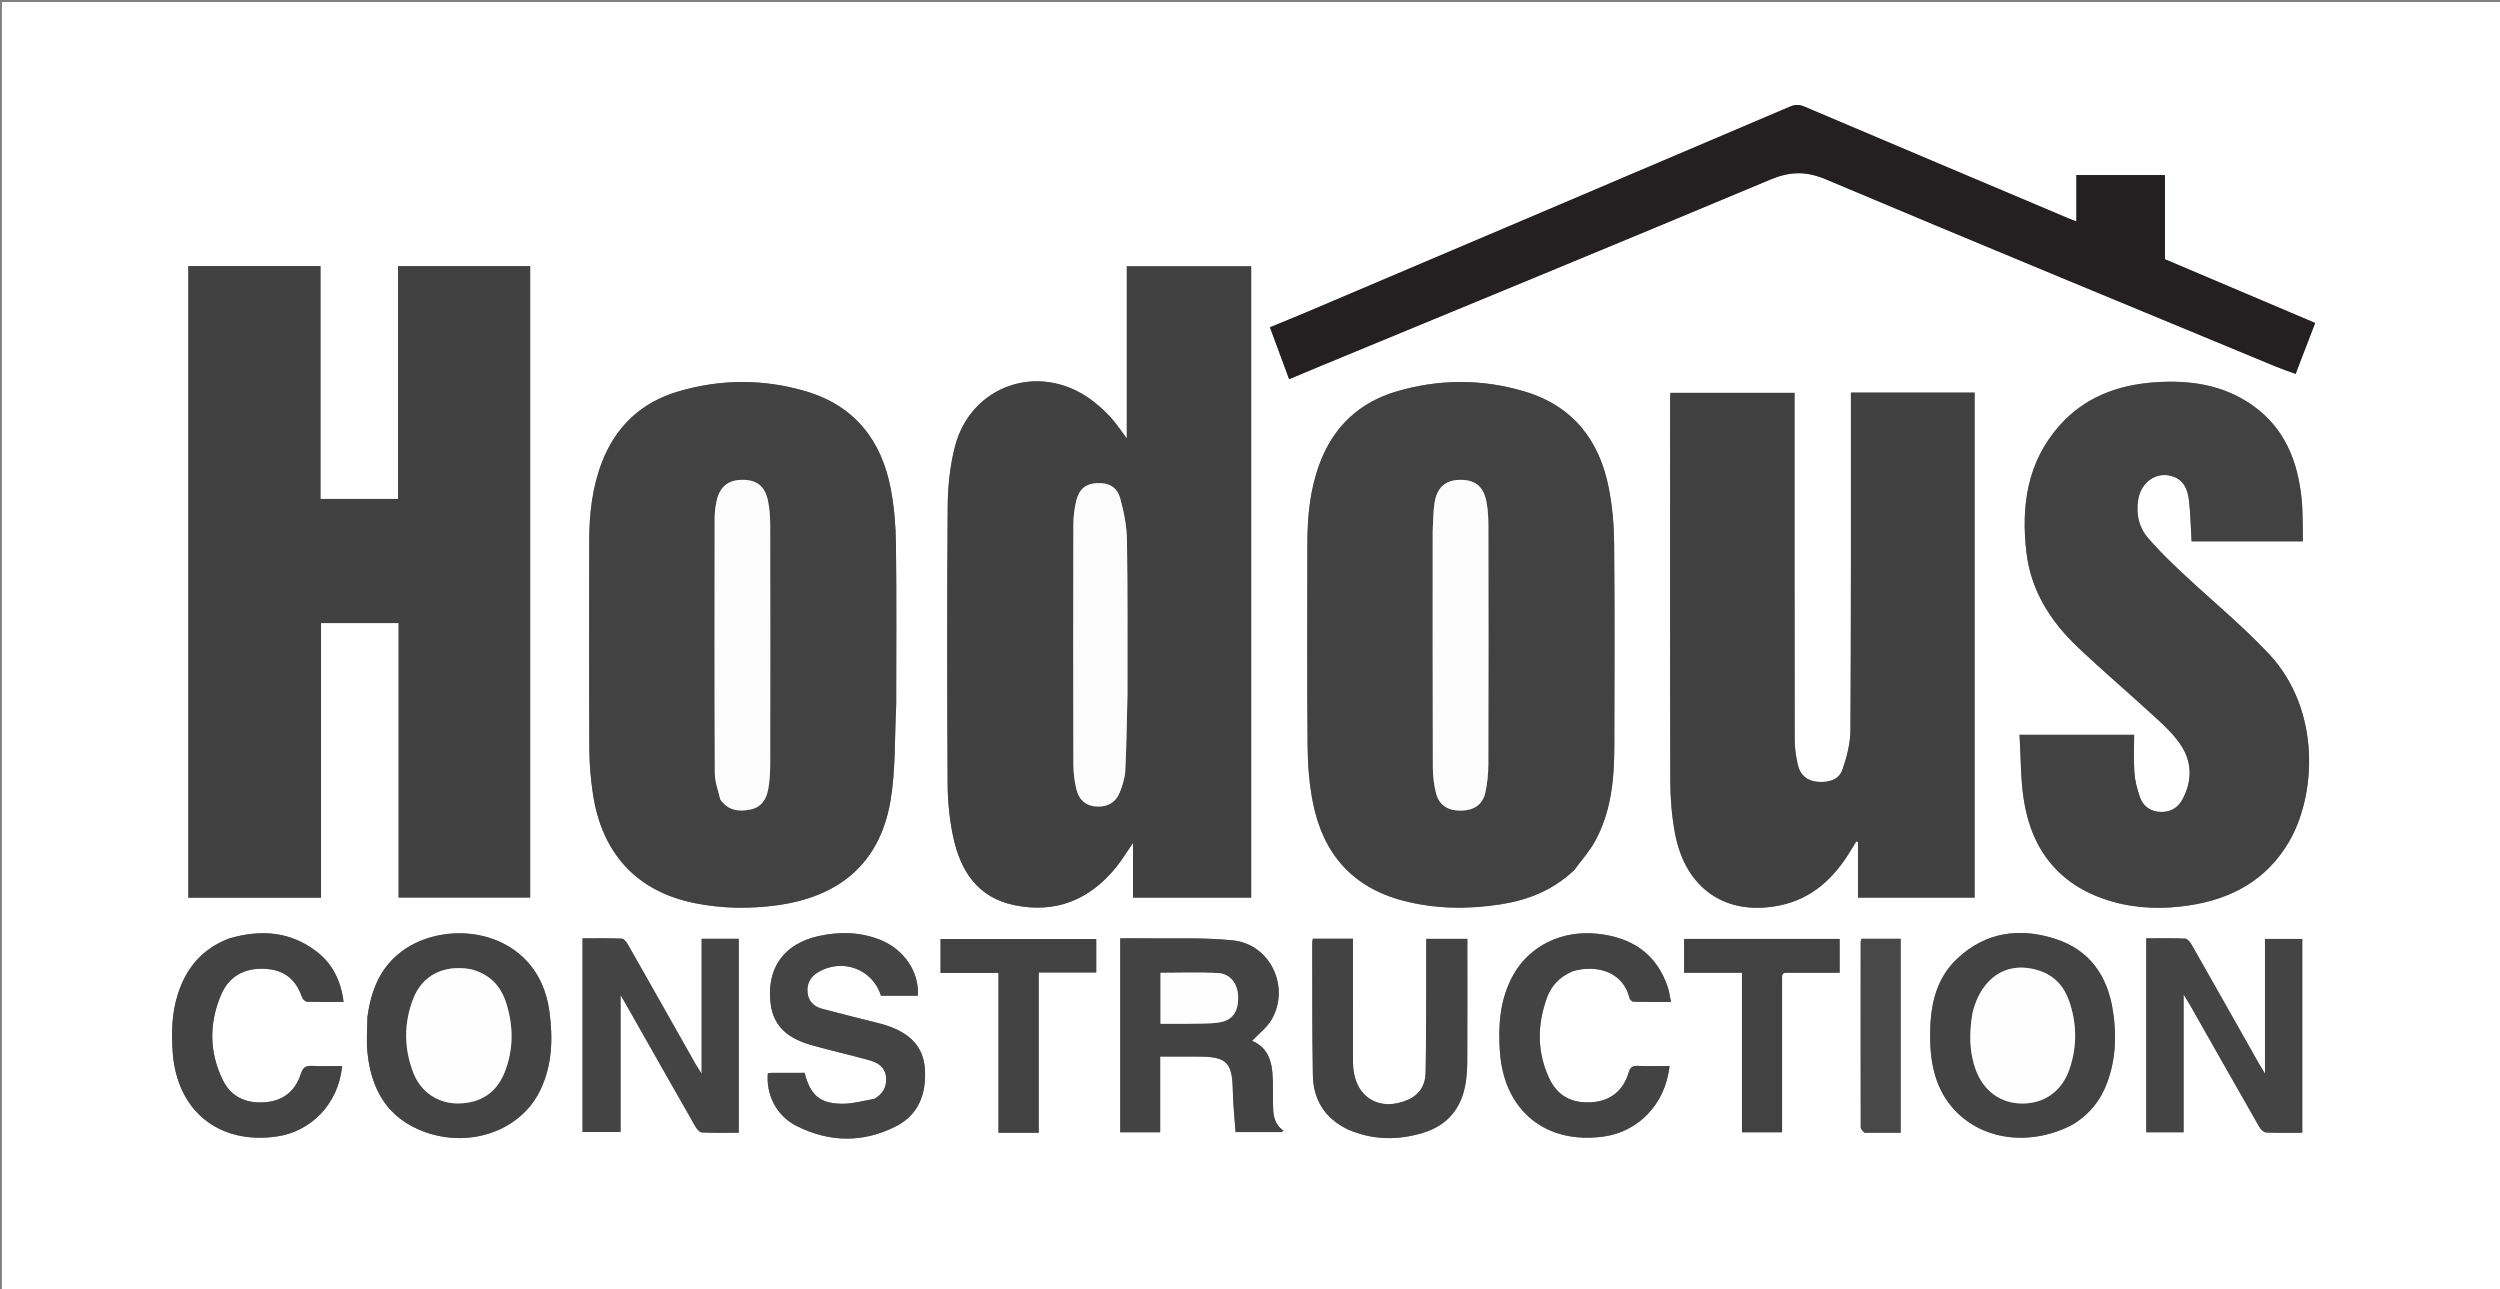 <svg version="1.1" id="Layer_1" xmlns="http://www.w3.org/2000/svg" xmlns:xlink="http://www.w3.org/1999/xlink" x="0px" y="0px"
	 width="100%" viewBox="0 0 1375 709" enable-background="new 0 0 1375 709" xml:space="preserve">
<rect x="0" y="0" width="1375" height="709" fill="#808080" stroke="none"/>
<path fill="#FFFFFF" opacity="1" stroke="none" 
	d="
M995,710 
	C663.373,710 332.246,710 1.059,710 
	C1.059,473.735 1.059,237.469 1.059,1.102 
	C459.21,1.102 917.421,1.102 1375.816,1.102 
	C1375.816,237.333 1375.816,473.667 1375.816,710 
	C1249.136,710 1122.318,710 995,710 
M103.583,412.5 
	C103.583,439.569 103.583,466.639 103.583,493.72 
	C128.203,493.72 152.125,493.72 176.565,493.72 
	C176.565,443.217 176.565,392.991 176.565,342.68 
	C190.989,342.68 204.891,342.68 219.242,342.68 
	C219.242,393.25 219.242,443.491 219.242,493.639 
	C243.75,493.639 267.804,493.639 291.595,493.639 
	C291.595,377.576 291.595,261.874 291.595,146.366 
	C267.26,146.366 243.333,146.366 218.937,146.366 
	C218.937,189.23 218.937,231.794 218.937,274.419 
	C204.577,274.419 190.692,274.419 176.254,274.419 
	C176.254,231.529 176.254,188.979 176.254,146.348 
	C151.783,146.348 127.869,146.348 103.583,146.348 
	C103.583,234.922 103.583,323.211 103.583,412.5 
M688.149,336.5 
	C688.149,273.108 688.149,209.715 688.149,146.46 
	C665.048,146.46 642.668,146.46 619.75,146.46 
	C619.75,178.145 619.75,209.434 619.75,241.174 
	C616.42,236.775 613.785,232.678 610.525,229.16 
	C607.266,225.643 603.619,222.377 599.733,219.566 
	C571.362,199.05 533.88,211.934 525.214,245.649 
	C522.511,256.165 521.323,267.332 521.237,278.215 
	C520.836,329.194 520.911,380.179 521.194,431.159 
	C521.248,440.752 522.217,450.504 524.174,459.889 
	C528.128,478.854 537.622,493.772 558.178,497.907 
	C580.689,502.434 599.149,494.925 613.579,477.342 
	C616.863,473.34 619.533,468.835 623.17,463.572 
	C623.17,474.401 623.17,484.109 623.17,493.693 
	C645.076,493.693 666.488,493.693 688.149,493.693 
	C688.149,441.424 688.149,389.462 688.149,336.5 
M1086.029,345.5 
	C1086.029,302.386 1086.029,259.272 1086.029,215.944 
	C1063.188,215.944 1040.804,215.944 1018,215.944 
	C1018,218.153 1018,220.117 1018,222.081 
	C1017.98,281.899 1018.109,341.717 1017.75,401.532 
	C1017.707,408.81 1015.767,416.325 1013.363,423.264 
	C1011.339,429.103 1005.548,430.488 999.612,430 
	C993.953,429.535 990.215,426.34 988.909,421.048 
	C987.768,416.422 987.084,411.556 987.075,406.795 
	C986.957,345.145 986.997,283.494 986.997,221.844 
	C986.997,219.895 986.997,217.946 986.997,216.09 
	C963.879,216.09 941.325,216.09 918.725,216.09 
	C918.657,217.478 918.566,218.471 918.565,219.465 
	C918.56,289.613 918.468,359.761 918.675,429.909 
	C918.703,439.346 919.507,448.917 921.224,458.19 
	C926.881,488.74 949.174,504.034 978.828,497.986 
	C996.889,494.303 1009.007,482.638 1018.157,467.336 
	C1019.084,465.785 1020.037,464.249 1020.977,462.706 
	C1021.28,462.864 1021.583,463.021 1021.885,463.179 
	C1021.885,473.297 1021.885,483.416 1021.885,493.695 
	C1043.34,493.695 1064.555,493.695 1086.029,493.695 
	C1086.029,444.428 1086.029,395.464 1086.029,345.5 
M492.907,387.5 
	C492.907,358.173 493.148,328.843 492.776,299.521 
	C492.646,289.249 491.828,278.839 489.901,268.764 
	C484.812,242.149 469.999,223.19 443.441,215.286 
	C420.091,208.335 396.359,208.414 372.991,215.314 
	C352.779,221.283 338.684,234.431 331.058,254.256 
	C325.717,268.141 324.108,282.65 324.08,297.373 
	C324.007,335.698 323.943,374.023 324.146,412.347 
	C324.189,420.473 324.916,428.662 326.124,436.703 
	C331.057,469.538 350.379,490.255 381.769,496.656 
	C396.751,499.711 411.886,499.969 427.004,497.953 
	C460.949,493.427 483.863,475.48 489.805,440.229 
	C492.66,423.293 491.984,405.762 492.907,387.5 
M865.938,478.443 
	C869.744,473.222 874.153,468.331 877.243,462.716 
	C886.173,446.487 887.836,428.582 887.879,410.479 
	C887.969,373.33 888.104,336.18 887.776,299.034 
	C887.687,288.933 886.807,278.694 884.909,268.784 
	C879.812,242.178 865.025,223.213 838.48,215.297 
	C815.139,208.337 791.411,208.405 768.049,215.302 
	C747.657,221.322 733.508,234.591 725.923,254.658 
	C720.54,268.901 719.082,283.735 719.066,298.785 
	C719.026,336.101 718.849,373.418 719.186,410.731 
	C719.278,420.994 720.124,431.413 722.116,441.465 
	C727.64,469.341 743.709,488.087 771.794,495.391 
	C789.623,500.028 807.66,500.194 825.776,497.31 
	C840.723,494.931 854.265,489.494 865.938,478.443 
M1266.555,290.56 
	C1266.36,285.233 1266.453,279.877 1265.918,274.584 
	C1263.809,253.739 1256.646,235.414 1238.78,222.856 
	C1222.564,211.457 1204.065,208.918 1184.938,210.289 
	C1164.714,211.738 1146.511,218.472 1132.708,234.089 
	C1114.937,254.194 1111.547,278.289 1114.539,303.822 
	C1117,324.83 1127.756,341.697 1142.716,355.886 
	C1157.095,369.523 1172.217,382.373 1186.801,395.798 
	C1191.428,400.057 1196.049,404.608 1199.489,409.809 
	C1205.768,419.305 1205.725,429.588 1200.392,439.639 
	C1197.939,444.261 1193.732,446.701 1188.497,446.575 
	C1183.017,446.443 1178.802,443.665 1176.982,438.487 
	C1175.458,434.151 1174.25,429.547 1173.917,424.988 
	C1173.411,418.07 1173.785,411.089 1173.785,404.131 
	C1152.537,404.131 1132.149,404.131 1110.754,404.131 
	C1111.53,416.645 1111.265,428.903 1113.233,440.792 
	C1117.886,468.9 1133.849,487.881 1161.674,495.846 
	C1175.644,499.845 1189.972,500.12 1204.266,497.926 
	C1227.436,494.368 1246.491,484.034 1258.755,463.292 
	C1274.069,437.39 1276.647,390.397 1248.003,359.776 
	C1233.036,343.776 1215.893,329.821 1199.89,314.775 
	C1193.475,308.744 1187.138,302.562 1181.403,295.9 
	C1176.299,289.972 1174.69,282.632 1175.997,274.799 
	C1177.632,265.012 1186.082,259.196 1194.761,261.937 
	C1201.129,263.948 1203.241,269.275 1203.914,275.034 
	C1204.793,282.567 1204.925,290.187 1205.377,297.74 
	C1225.75,297.74 1245.972,297.74 1266.555,297.74 
	C1266.555,295.44 1266.555,293.465 1266.555,290.56 
M1268.585,190.103 
	C1270.155,185.989 1271.725,181.875 1273.344,177.634 
	C1245.48,165.815 1218.105,154.203 1190.73,142.591 
	C1190.73,126.803 1190.73,111.54 1190.73,96.28 
	C1174.391,96.28 1158.325,96.28 1142.002,96.28 
	C1142.002,104.837 1142.002,113.117 1142.002,121.803 
	C1140.444,121.199 1139.233,120.766 1138.051,120.266 
	C1089.508,99.751 1040.958,79.253 992.452,58.654 
	C989.679,57.476 987.469,57.377 984.617,58.592 
	C896.028,96.341 807.395,133.988 718.761,171.632 
	C712.124,174.451 705.429,177.133 698.462,180.002 
	C702.053,189.705 705.467,198.931 709.022,208.538 
	C715.265,205.926 720.885,203.55 726.523,201.219 
	C808.914,167.151 891.389,133.281 973.605,98.795 
	C984.448,94.246 993.279,94.017 1004.283,98.661 
	C1086.604,133.397 1169.228,167.417 1251.767,201.635 
	C1255.228,203.069 1258.796,204.245 1262.603,205.647 
	C1264.594,200.37 1266.402,195.578 1268.585,190.103 
M1204.589,552.881 
	C1217.221,575.156 1229.828,597.445 1242.547,619.67 
	C1243.332,621.04 1244.956,622.791 1246.263,622.855 
	C1252.865,623.18 1259.492,623.005 1266.244,623.005 
	C1266.244,587.141 1266.244,551.749 1266.244,516.4 
	C1259.333,516.4 1252.752,516.4 1245.739,516.4 
	C1245.739,540.895 1245.739,565.067 1245.739,590.492 
	C1244.143,587.856 1243.18,586.354 1242.303,584.802 
	C1230.029,563.089 1217.791,541.355 1205.451,519.68 
	C1204.644,518.262 1203.128,516.304 1201.864,516.245 
	C1194.771,515.912 1187.654,516.084 1180.43,516.084 
	C1180.43,551.992 1180.43,587.36 1180.43,622.742 
	C1187.344,622.742 1193.931,622.742 1200.972,622.742 
	C1200.972,597.797 1200.972,573.113 1200.972,546.907 
	C1202.567,549.567 1203.372,550.91 1204.589,552.881 
M385.912,579.437 
	C385.912,582.69 385.912,585.942 385.912,590.616 
	C384.237,587.933 383.256,586.488 382.399,584.972 
	C370.12,563.25 357.878,541.506 345.542,519.815 
	C344.723,518.376 343.265,516.319 342.025,516.261 
	C334.79,515.922 327.532,516.095 320.394,516.095 
	C320.394,552.133 320.394,587.392 320.394,622.595 
	C327.394,622.595 334.101,622.595 341.31,622.595 
	C341.31,597.574 341.31,572.962 341.31,547.224 
	C342.761,549.743 343.598,551.178 344.417,552.622 
	C357.056,574.906 369.67,597.205 382.383,619.446 
	C383.189,620.855 384.716,622.775 385.989,622.839 
	C392.725,623.178 399.486,622.998 406.305,622.998 
	C406.305,587.071 406.305,551.805 406.305,516.33 
	C399.473,516.33 392.906,516.33 385.912,516.33 
	C385.912,537.207 385.912,557.832 385.912,579.437 
M616.134,543.5 
	C616.134,569.91 616.134,596.321 616.134,622.752 
	C623.712,622.752 630.634,622.752 638.094,622.752 
	C638.094,608.797 638.094,595.085 638.094,581.109 
	C645.439,581.109 652.244,581.094 659.049,581.112 
	C674.861,581.153 677.771,584.239 678.063,600.148 
	C678.201,607.694 679.048,615.228 679.564,622.637 
	C688.756,622.637 696.779,622.637 704.802,622.637 
	C705.19,622.403 705.578,622.169 705.966,621.935 
	C699.982,617.715 700.205,611.731 700.132,605.836 
	C700.099,603.172 700.099,600.507 700.095,597.843 
	C700.078,587.227 699.409,576.915 688.628,572.479 
	C692.38,568.457 696.952,565.069 699.515,560.544 
	C709.622,542.699 698.585,519.377 678.263,517.234 
	C661.948,515.513 645.361,516.352 628.894,516.086 
	C624.783,516.02 620.67,516.076 616.134,516.076 
	C616.134,525.257 616.134,533.879 616.134,543.5 
M1139.93,618.523 
	C1149.142,613.006 1155.461,605.111 1159.088,595.052 
	C1163.716,582.221 1164.181,569.05 1162.072,555.707 
	C1159.047,536.574 1149.274,522.481 1130.461,516.398 
	C1110.745,510.023 1092.098,512.619 1076.56,527.171 
	C1064.109,538.832 1061.434,554.476 1061.576,570.67 
	C1061.705,585.457 1064.657,599.522 1075.247,610.752 
	C1090.827,627.274 1116.858,630.5 1139.93,618.523 
M202.033,559.682 
	C202.013,566.004 201.457,572.379 202.071,578.64 
	C204.089,599.233 213.104,615.135 233.553,622.552 
	C258.733,631.685 286.438,621.78 297.088,599.721 
	C303.761,585.899 304.179,571.225 302.173,556.256 
	C296.129,511.152 246.168,504.005 220.59,523.525 
	C208.949,532.409 204.079,544.838 202.033,559.682 
M480.726,604.483 
	C475.038,605.394 469.353,607.037 463.66,607.065 
	C451.075,607.126 445.675,602.469 442.536,590.057 
	C436.633,590.057 430.652,590.049 424.67,590.067 
	C423.871,590.069 423.072,590.202 422.317,590.27 
	C421.235,602.073 427.065,613.736 438.118,619.294 
	C456.14,628.356 474.74,628.661 492.794,619.464 
	C505.357,613.064 509.53,601.466 508.698,588.021 
	C507.904,575.201 499.838,568.173 488.377,564.267 
	C486.963,563.785 485.529,563.345 484.082,562.976 
	C473.457,560.268 462.801,557.676 452.209,554.849 
	C447.69,553.642 444.577,550.754 444.133,545.809 
	C443.686,540.831 445.842,537.109 450.117,534.613 
	C463.47,526.813 480.018,533.069 484.54,547.654 
	C491.302,547.654 498.076,547.654 504.831,547.654 
	C505.666,534.675 497.316,522.176 484.187,516.935 
	C473.181,512.541 461.79,512.296 450.339,514.806 
	C430.897,519.066 421.309,532.84 423.883,552.353 
	C425.631,565.61 434.786,571.524 446.298,574.811 
	C456.994,577.865 467.891,580.217 478.587,583.269 
	C482.982,584.523 486.844,587.02 487.331,592.388 
	C487.798,597.539 485.876,601.459 480.726,604.483 
M741.396,621.217 
	C754.808,627.094 768.546,627.264 782.375,623.15 
	C796.001,619.096 803.819,609.697 806.086,595.765 
	C806.75,591.682 806.976,587.489 806.995,583.344 
	C807.085,563.521 807.036,543.697 807.036,523.873 
	C807.036,521.422 807.036,518.97 807.036,516.361 
	C799.331,516.361 792.112,516.361 784.437,516.361 
	C784.437,524.771 784.466,532.902 784.431,541.034 
	C784.36,557.356 784.391,573.681 784.096,590 
	C783.973,596.834 780.758,602.099 774.245,604.924 
	C758.894,611.583 745.665,603.761 744.27,587.194 
	C744.117,585.372 744.137,583.533 744.136,581.702 
	C744.127,561.711 744.13,541.721 744.13,521.731 
	C744.13,519.963 744.13,518.196 744.13,516.304 
	C736.428,516.304 729.339,516.304 722.079,516.304 
	C721.937,517.118 721.732,517.741 721.734,518.363 
	C721.805,542.682 721.648,567.005 722.082,591.318 
	C722.32,604.643 728.409,614.885 741.396,621.217 
M125.875,516.189 
	C111.267,521.727 102.315,532.377 97.717,547.08 
	C94.475,557.445 94.219,568.021 94.979,578.716 
	C97.278,611.06 120.422,629.727 152.454,625.031 
	C170.672,622.361 186.143,607.553 188.156,586.306 
	C182.648,586.306 177.153,586.495 171.68,586.238 
	C168.177,586.073 166.612,587.023 165.438,590.683 
	C162.423,600.088 155.781,605.506 145.624,606.244 
	C135.29,606.995 127.102,603.329 122.516,593.95 
	C115.005,578.589 114.959,562.67 121.623,547.082 
	C125.893,537.094 134.165,532.438 145.2,532.82 
	C155.794,533.187 162.637,538.308 166.047,548.316 
	C166.423,549.418 167.854,550.902 168.841,550.937 
	C175.465,551.169 182.102,551.058 188.973,551.058 
	C187.536,539.466 182.892,530.041 174.021,523.269 
	C159.664,512.311 143.568,511.057 125.875,516.189 
M865.058,534.155 
	C876.977,530.456 892.54,533.67 896.218,548.994 
	C896.415,549.817 897.719,550.941 898.531,550.96 
	C905.275,551.119 912.024,551.05 919.067,551.05 
	C918.68,549.049 918.452,547.747 918.171,546.457 
	C917.925,545.324 917.693,544.179 917.327,543.081 
	C911.045,524.228 897.205,515.437 878.112,513.526 
	C858.772,511.59 841.032,520.355 832.185,536.44 
	C824.918,549.653 823.914,563.943 824.962,578.615 
	C827.276,611.01 850.297,629.686 882.352,625.038 
	C900.698,622.377 915.883,607.755 918.26,586.306 
	C912.413,586.306 906.59,586.47 900.782,586.24 
	C897.722,586.118 896.595,587.134 895.684,590.132 
	C892.677,600.032 885.588,605.484 875.725,606.215 
	C864.701,607.032 856.646,602.869 852.098,593.157 
	C845.335,578.713 845.419,563.84 850.731,548.978 
	C853.127,542.274 857.679,537.319 865.058,534.155 
M559.511,623.002 
	C563.288,623.002 567.065,623.002 571.288,623.002 
	C571.288,593.409 571.288,564.371 571.288,534.855 
	C582.15,534.855 592.55,534.855 602.932,534.855 
	C602.932,528.437 602.932,522.505 602.932,516.465 
	C574.203,516.465 545.709,516.465 517.303,516.465 
	C517.303,522.783 517.303,528.713 517.303,535.103 
	C527.952,535.103 538.348,535.103 549.179,535.103 
	C549.179,564.607 549.179,593.645 549.179,623.002 
	C552.589,623.002 555.559,623.002 559.511,623.002 
M980.141,537.779 
	C979.742,534.469 982.104,535.018 984.034,535.016 
	C993.303,535.006 1002.572,535.012 1011.793,535.012 
	C1011.793,528.413 1011.793,522.372 1011.793,516.419 
	C983.049,516.419 954.678,516.419 926.258,516.419 
	C926.258,522.688 926.258,528.617 926.258,535.013 
	C936.858,535.013 947.254,535.013 958.09,535.013 
	C958.09,564.519 958.09,593.557 958.09,622.756 
	C965.611,622.756 972.677,622.756 980.139,622.756 
	C980.139,594.586 980.139,566.66 980.141,537.779 
M1025.841,623.015 
	C1032.291,623.015 1038.74,623.015 1045.367,623.015 
	C1045.367,587.175 1045.367,551.808 1045.367,516.335 
	C1037.979,516.335 1030.906,516.335 1023.818,516.335 
	C1023.621,517.053 1023.381,517.521 1023.381,517.988 
	C1023.356,551.956 1023.337,585.923 1023.409,619.89 
	C1023.411,620.925 1024.389,621.957 1025.841,623.015 
z"/>
<path fill="#414142" opacity="1" stroke="none" 
	d="
M103.583,412 
	C103.583,323.211 103.583,234.922 103.583,146.348 
	C127.869,146.348 151.783,146.348 176.254,146.348 
	C176.254,188.979 176.254,231.529 176.254,274.419 
	C190.692,274.419 204.577,274.419 218.937,274.419 
	C218.937,231.794 218.937,189.23 218.937,146.366 
	C243.333,146.366 267.26,146.366 291.595,146.366 
	C291.595,261.874 291.595,377.576 291.595,493.639 
	C267.804,493.639 243.75,493.639 219.242,493.639 
	C219.242,443.491 219.242,393.25 219.242,342.68 
	C204.891,342.68 190.989,342.68 176.565,342.68 
	C176.565,392.991 176.565,443.217 176.565,493.72 
	C152.125,493.72 128.203,493.72 103.583,493.72 
	C103.583,466.639 103.583,439.569 103.583,412 
z"/>
<path fill="#414142" opacity="1" stroke="none" 
	d="
M688.149,337 
	C688.149,389.462 688.149,441.424 688.149,493.693 
	C666.488,493.693 645.076,493.693 623.17,493.693 
	C623.17,484.109 623.17,474.401 623.17,463.572 
	C619.533,468.835 616.863,473.34 613.579,477.342 
	C599.149,494.925 580.689,502.434 558.178,497.907 
	C537.622,493.772 528.128,478.854 524.174,459.889 
	C522.217,450.504 521.248,440.752 521.194,431.159 
	C520.911,380.179 520.836,329.194 521.237,278.215 
	C521.323,267.332 522.511,256.165 525.214,245.649 
	C533.88,211.934 571.362,199.05 599.733,219.566 
	C603.619,222.377 607.266,225.643 610.525,229.16 
	C613.785,232.678 616.42,236.775 619.75,241.174 
	C619.75,209.434 619.75,178.145 619.75,146.46 
	C642.668,146.46 665.048,146.46 688.149,146.46 
	C688.149,209.715 688.149,273.108 688.149,337 
M620.111,381.5 
	C620.072,353.363 620.287,325.222 619.825,297.091 
	C619.699,289.397 618.185,281.558 616.121,274.114 
	C614.337,267.681 609.481,265.312 603.024,265.735 
	C597.205,266.116 593.515,268.983 591.948,275.412 
	C590.896,279.725 590.362,284.272 590.351,288.716 
	C590.237,332.67 590.231,376.625 590.356,420.579 
	C590.369,425.184 590.966,429.902 592.097,434.363 
	C593.632,440.416 597.759,443.446 603.618,443.61 
	C609.352,443.77 613.742,441.23 615.839,435.885 
	C617.338,432.062 618.702,427.946 618.906,423.899 
	C619.599,410.114 619.752,396.302 620.111,381.5 
z"/>
<path fill="#414142" opacity="1" stroke="none" 
	d="
M1086.029,346 
	C1086.029,395.464 1086.029,444.428 1086.029,493.695 
	C1064.555,493.695 1043.34,493.695 1021.885,493.695 
	C1021.885,483.416 1021.885,473.297 1021.885,463.179 
	C1021.583,463.021 1021.28,462.864 1020.977,462.706 
	C1020.037,464.249 1019.084,465.785 1018.157,467.336 
	C1009.007,482.638 996.889,494.303 978.828,497.986 
	C949.174,504.034 926.881,488.74 921.224,458.19 
	C919.507,448.917 918.703,439.346 918.675,429.909 
	C918.468,359.761 918.56,289.613 918.565,219.465 
	C918.566,218.471 918.657,217.478 918.725,216.09 
	C941.325,216.09 963.879,216.09 986.997,216.09 
	C986.997,217.946 986.997,219.895 986.997,221.844 
	C986.997,283.494 986.957,345.145 987.075,406.795 
	C987.084,411.556 987.768,416.422 988.909,421.048 
	C990.215,426.34 993.953,429.535 999.612,430 
	C1005.548,430.488 1011.339,429.103 1013.363,423.264 
	C1015.767,416.325 1017.707,408.81 1017.75,401.532 
	C1018.109,341.717 1017.98,281.899 1018,222.081 
	C1018,220.117 1018,218.153 1018,215.944 
	C1040.804,215.944 1063.188,215.944 1086.029,215.944 
	C1086.029,259.272 1086.029,302.386 1086.029,346 
z"/>
<path fill="#424243" opacity="1" stroke="none" 
	d="
M492.907,388 
	C491.984,405.762 492.66,423.293 489.805,440.229 
	C483.863,475.48 460.949,493.427 427.004,497.953 
	C411.886,499.969 396.751,499.711 381.769,496.656 
	C350.379,490.255 331.057,469.538 326.124,436.703 
	C324.916,428.662 324.189,420.473 324.146,412.347 
	C323.943,374.023 324.007,335.698 324.08,297.373 
	C324.108,282.65 325.717,268.141 331.058,254.256 
	C338.684,234.431 352.779,221.283 372.991,215.314 
	C396.359,208.414 420.091,208.335 443.441,215.286 
	C469.999,223.19 484.812,242.149 489.901,268.764 
	C491.828,278.839 492.646,289.249 492.776,299.521 
	C493.148,328.843 492.907,358.173 492.907,388 
M396.314,440.02 
	C400.512,445.872 406.349,446.554 412.802,445.212 
	C418.93,443.937 421.578,439.406 422.554,433.886 
	C423.333,429.486 423.607,424.946 423.614,420.467 
	C423.688,376.651 423.691,332.836 423.608,289.02 
	C423.6,284.549 423.339,279.988 422.43,275.629 
	C420.684,267.254 416.241,263.87 408.162,263.919 
	C400.346,263.966 395.712,267.817 394.048,275.95 
	C393.451,278.868 393.057,281.887 393.054,284.86 
	C392.995,331.674 392.931,378.488 393.145,425.302 
	C393.167,429.987 394.979,434.664 396.314,440.02 
z"/>
<path fill="#424243" opacity="1" stroke="none" 
	d="
M865.677,478.681 
	C854.265,489.494 840.723,494.931 825.776,497.31 
	C807.66,500.194 789.623,500.028 771.794,495.391 
	C743.709,488.087 727.64,469.341 722.116,441.465 
	C720.124,431.413 719.278,420.994 719.186,410.731 
	C718.849,373.418 719.026,336.101 719.066,298.785 
	C719.082,283.735 720.54,268.901 725.923,254.658 
	C733.508,234.591 747.657,221.322 768.049,215.302 
	C791.411,208.405 815.139,208.337 838.48,215.297 
	C865.025,223.213 879.812,242.178 884.909,268.784 
	C886.807,278.694 887.687,288.933 887.776,299.034 
	C888.104,336.18 887.969,373.33 887.879,410.479 
	C887.836,428.582 886.173,446.487 877.243,462.716 
	C874.153,468.331 869.744,473.222 865.677,478.681 
M787.98,292.509 
	C787.982,335.632 787.925,378.756 788.064,421.88 
	C788.08,426.811 788.643,431.887 789.929,436.63 
	C791.668,443.044 796.688,445.987 803.655,445.836 
	C810.696,445.683 815.423,442.586 816.909,435.997 
	C818.068,430.859 818.572,425.471 818.587,420.192 
	C818.714,376.569 818.688,332.945 818.613,289.322 
	C818.606,284.847 818.404,280.289 817.54,275.918 
	C815.852,267.377 811.229,263.822 802.984,263.923 
	C795.236,264.018 790.474,267.889 789.076,276.122 
	C788.22,281.169 788.313,286.377 787.98,292.509 
z"/>
<path fill="#424243" opacity="1" stroke="none" 
	d="
M1266.555,291.025 
	C1266.555,293.465 1266.555,295.44 1266.555,297.74 
	C1245.972,297.74 1225.75,297.74 1205.377,297.74 
	C1204.925,290.187 1204.793,282.567 1203.914,275.034 
	C1203.241,269.275 1201.129,263.948 1194.761,261.937 
	C1186.082,259.196 1177.632,265.012 1175.997,274.799 
	C1174.69,282.632 1176.299,289.972 1181.403,295.9 
	C1187.138,302.562 1193.475,308.744 1199.89,314.775 
	C1215.893,329.821 1233.036,343.776 1248.003,359.776 
	C1276.647,390.397 1274.069,437.39 1258.755,463.292 
	C1246.491,484.034 1227.436,494.368 1204.266,497.926 
	C1189.972,500.12 1175.644,499.845 1161.674,495.846 
	C1133.849,487.881 1117.886,468.9 1113.233,440.792 
	C1111.265,428.903 1111.53,416.645 1110.754,404.131 
	C1132.149,404.131 1152.537,404.131 1173.785,404.131 
	C1173.785,411.089 1173.411,418.07 1173.917,424.988 
	C1174.25,429.547 1175.458,434.151 1176.982,438.487 
	C1178.802,443.665 1183.017,446.443 1188.497,446.575 
	C1193.732,446.701 1197.939,444.261 1200.392,439.639 
	C1205.725,429.588 1205.768,419.305 1199.489,409.809 
	C1196.049,404.608 1191.428,400.057 1186.801,395.798 
	C1172.217,382.373 1157.095,369.523 1142.716,355.886 
	C1127.756,341.697 1117,324.83 1114.539,303.822 
	C1111.547,278.289 1114.937,254.194 1132.708,234.089 
	C1146.511,218.472 1164.714,211.738 1184.938,210.289 
	C1204.065,208.918 1222.564,211.457 1238.78,222.856 
	C1256.646,235.414 1263.809,253.739 1265.918,274.584 
	C1266.453,279.877 1266.36,285.233 1266.555,291.025 
z"/>
<path fill="#242021" opacity="1" stroke="none" 
	d="
M1268.398,190.444 
	C1266.402,195.578 1264.594,200.37 1262.603,205.647 
	C1258.796,204.245 1255.228,203.069 1251.767,201.635 
	C1169.228,167.417 1086.604,133.397 1004.283,98.661 
	C993.279,94.017 984.448,94.246 973.605,98.795 
	C891.389,133.281 808.914,167.151 726.523,201.219 
	C720.885,203.55 715.265,205.926 709.022,208.538 
	C705.467,198.931 702.053,189.705 698.462,180.002 
	C705.429,177.133 712.124,174.451 718.761,171.632 
	C807.395,133.988 896.028,96.341 984.617,58.592 
	C987.469,57.377 989.679,57.476 992.452,58.654 
	C1040.958,79.253 1089.508,99.751 1138.051,120.266 
	C1139.233,120.766 1140.444,121.199 1142.002,121.803 
	C1142.002,113.117 1142.002,104.837 1142.002,96.28 
	C1158.325,96.28 1174.391,96.28 1190.73,96.28 
	C1190.73,111.54 1190.73,126.803 1190.73,142.591 
	C1218.105,154.203 1245.48,165.815 1273.344,177.634 
	C1271.725,181.875 1270.155,185.989 1268.398,190.444 
z"/>
<path fill="#444445" opacity="1" stroke="none" 
	d="
M1204.383,552.567 
	C1203.372,550.91 1202.567,549.567 1200.972,546.907 
	C1200.972,573.113 1200.972,597.797 1200.972,622.742 
	C1193.931,622.742 1187.344,622.742 1180.43,622.742 
	C1180.43,587.36 1180.43,551.992 1180.43,516.084 
	C1187.654,516.084 1194.771,515.912 1201.864,516.245 
	C1203.128,516.304 1204.644,518.262 1205.451,519.68 
	C1217.791,541.355 1230.029,563.089 1242.303,584.802 
	C1243.18,586.354 1244.143,587.856 1245.739,590.492 
	C1245.739,565.067 1245.739,540.895 1245.739,516.4 
	C1252.752,516.4 1259.333,516.4 1266.244,516.4 
	C1266.244,551.749 1266.244,587.141 1266.244,623.005 
	C1259.492,623.005 1252.865,623.18 1246.263,622.855 
	C1244.956,622.791 1243.332,621.04 1242.547,619.67 
	C1229.828,597.445 1217.221,575.156 1204.383,552.567 
z"/>
<path fill="#444445" opacity="1" stroke="none" 
	d="
M385.912,578.947 
	C385.912,557.832 385.912,537.207 385.912,516.33 
	C392.906,516.33 399.473,516.33 406.305,516.33 
	C406.305,551.805 406.305,587.071 406.305,622.998 
	C399.486,622.998 392.725,623.178 385.989,622.839 
	C384.716,622.775 383.189,620.855 382.383,619.446 
	C369.67,597.205 357.056,574.906 344.417,552.622 
	C343.598,551.178 342.761,549.743 341.31,547.224 
	C341.31,572.962 341.31,597.574 341.31,622.595 
	C334.101,622.595 327.394,622.595 320.394,622.595 
	C320.394,587.392 320.394,552.133 320.394,516.095 
	C327.532,516.095 334.79,515.922 342.025,516.261 
	C343.265,516.319 344.723,518.376 345.542,519.815 
	C357.878,541.506 370.12,563.25 382.399,584.972 
	C383.256,586.488 384.237,587.933 385.912,590.616 
	C385.912,585.942 385.912,582.69 385.912,578.947 
z"/>
<path fill="#434344" opacity="1" stroke="none" 
	d="
M616.134,543 
	C616.134,533.879 616.134,525.257 616.134,516.076 
	C620.67,516.076 624.783,516.02 628.894,516.086 
	C645.361,516.352 661.948,515.513 678.263,517.234 
	C698.585,519.377 709.622,542.699 699.515,560.544 
	C696.952,565.069 692.38,568.457 688.628,572.479 
	C699.409,576.915 700.078,587.227 700.095,597.843 
	C700.099,600.507 700.099,603.172 700.132,605.836 
	C700.205,611.731 699.982,617.715 705.966,621.935 
	C705.578,622.169 705.19,622.403 704.802,622.637 
	C696.779,622.637 688.756,622.637 679.564,622.637 
	C679.048,615.228 678.201,607.694 678.063,600.148 
	C677.771,584.239 674.861,581.153 659.049,581.112 
	C652.244,581.094 645.439,581.109 638.094,581.109 
	C638.094,595.085 638.094,608.797 638.094,622.752 
	C630.634,622.752 623.712,622.752 616.134,622.752 
	C616.134,596.321 616.134,569.91 616.134,543 
M653.5,563.099 
	C659.3,562.872 665.196,563.222 670.875,562.273 
	C678.128,561.06 681.25,556.018 680.963,547.974 
	C680.715,541.063 676.691,535.573 670.055,535.208 
	C659.515,534.628 648.92,535.054 638.274,535.054 
	C638.274,544.444 638.274,553.649 638.274,563.099 
	C643.23,563.099 647.866,563.099 653.5,563.099 
z"/>
<path fill="#434344" opacity="1" stroke="none" 
	d="
M1139.618,618.719 
	C1116.858,630.5 1090.827,627.274 1075.247,610.752 
	C1064.657,599.522 1061.705,585.457 1061.576,570.67 
	C1061.434,554.476 1064.109,538.832 1076.56,527.171 
	C1092.098,512.619 1110.745,510.023 1130.461,516.398 
	C1149.274,522.481 1159.047,536.574 1162.072,555.707 
	C1164.181,569.05 1163.716,582.221 1159.088,595.052 
	C1155.461,605.111 1149.142,613.006 1139.618,618.719 
M1084.822,557.505 
	C1083.061,567.979 1082.967,578.386 1086.715,588.486 
	C1091.1,600.302 1100.593,606.979 1112.506,606.933 
	C1124.404,606.888 1133.998,600.137 1138.118,588.276 
	C1142.459,575.781 1142.375,563.098 1138.035,550.6 
	C1135.221,542.5 1129.897,536.573 1121.517,533.833 
	C1104.251,528.187 1089.625,537.33 1084.822,557.505 
z"/>
<path fill="#434344" opacity="1" stroke="none" 
	d="
M202.078,559.237 
	C204.079,544.838 208.949,532.409 220.59,523.525 
	C246.168,504.005 296.129,511.152 302.173,556.256 
	C304.179,571.225 303.761,585.899 297.088,599.721 
	C286.438,621.78 258.733,631.685 233.553,622.552 
	C213.104,615.135 204.089,599.233 202.071,578.64 
	C201.457,572.379 202.013,566.004 202.078,559.237 
M258.252,532.941 
	C243.908,530.536 232.201,536.454 227.213,549.466 
	C222.089,562.835 222.145,576.558 227.29,589.927 
	C231.481,600.818 241.22,607.167 252.566,606.885 
	C264.332,606.592 272.977,601.039 277.415,590.067 
	C282.533,577.416 282.479,564.377 278.349,551.47 
	C275.31,541.973 268.994,535.534 258.252,532.941 
z"/>
<path fill="#444445" opacity="1" stroke="none" 
	d="
M481.051,604.277 
	C485.876,601.459 487.798,597.539 487.331,592.388 
	C486.844,587.02 482.982,584.523 478.587,583.269 
	C467.891,580.217 456.994,577.865 446.298,574.811 
	C434.786,571.524 425.631,565.61 423.883,552.353 
	C421.309,532.84 430.897,519.066 450.339,514.806 
	C461.79,512.296 473.181,512.541 484.187,516.935 
	C497.316,522.176 505.666,534.675 504.831,547.654 
	C498.076,547.654 491.302,547.654 484.54,547.654 
	C480.018,533.069 463.47,526.813 450.117,534.613 
	C445.842,537.109 443.686,540.831 444.133,545.809 
	C444.577,550.754 447.69,553.642 452.209,554.849 
	C462.801,557.676 473.457,560.268 484.082,562.976 
	C485.529,563.345 486.963,563.785 488.377,564.267 
	C499.838,568.173 507.904,575.201 508.698,588.021 
	C509.53,601.466 505.357,613.064 492.794,619.464 
	C474.74,628.661 456.14,628.356 438.118,619.294 
	C427.065,613.736 421.235,602.073 422.317,590.27 
	C423.072,590.202 423.871,590.069 424.67,590.067 
	C430.652,590.049 436.633,590.057 442.536,590.057 
	C445.675,602.469 451.075,607.126 463.66,607.065 
	C469.353,607.037 475.038,605.394 481.051,604.277 
z"/>
<path fill="#434344" opacity="1" stroke="none" 
	d="
M741.048,621.073 
	C728.409,614.885 722.32,604.643 722.082,591.318 
	C721.648,567.005 721.805,542.682 721.734,518.363 
	C721.732,517.741 721.937,517.118 722.079,516.304 
	C729.339,516.304 736.428,516.304 744.13,516.304 
	C744.13,518.196 744.13,519.963 744.13,521.731 
	C744.13,541.721 744.127,561.711 744.136,581.702 
	C744.137,583.533 744.117,585.372 744.27,587.194 
	C745.665,603.761 758.894,611.583 774.245,604.924 
	C780.758,602.099 783.973,596.834 784.096,590 
	C784.391,573.681 784.36,557.356 784.431,541.034 
	C784.466,532.902 784.437,524.771 784.437,516.361 
	C792.112,516.361 799.331,516.361 807.036,516.361 
	C807.036,518.97 807.036,521.422 807.036,523.873 
	C807.036,543.697 807.085,563.521 806.995,583.344 
	C806.976,587.489 806.75,591.682 806.086,595.765 
	C803.819,609.697 796.001,619.096 782.375,623.15 
	C768.546,627.264 754.808,627.094 741.048,621.073 
z"/>
<path fill="#434344" opacity="1" stroke="none" 
	d="
M126.259,516.09 
	C143.568,511.057 159.664,512.311 174.021,523.269 
	C182.892,530.041 187.536,539.466 188.973,551.058 
	C182.102,551.058 175.465,551.169 168.841,550.937 
	C167.854,550.902 166.423,549.418 166.047,548.316 
	C162.637,538.308 155.794,533.187 145.2,532.82 
	C134.165,532.438 125.893,537.094 121.623,547.082 
	C114.959,562.67 115.005,578.589 122.516,593.95 
	C127.102,603.329 135.29,606.995 145.624,606.244 
	C155.781,605.506 162.423,600.088 165.438,590.683 
	C166.612,587.023 168.177,586.073 171.68,586.238 
	C177.153,586.495 182.648,586.306 188.156,586.306 
	C186.143,607.553 170.672,622.361 152.454,625.031 
	C120.422,629.727 97.278,611.06 94.979,578.716 
	C94.219,568.021 94.475,557.445 97.717,547.08 
	C102.315,532.377 111.267,521.727 126.259,516.09 
z"/>
<path fill="#434344" opacity="1" stroke="none" 
	d="
M864.689,534.304 
	C857.679,537.319 853.127,542.274 850.731,548.978 
	C845.419,563.84 845.335,578.713 852.098,593.157 
	C856.646,602.869 864.701,607.032 875.725,606.215 
	C885.588,605.484 892.677,600.032 895.684,590.132 
	C896.595,587.134 897.722,586.118 900.782,586.24 
	C906.59,586.47 912.413,586.306 918.26,586.306 
	C915.883,607.755 900.698,622.377 882.352,625.038 
	C850.297,629.686 827.276,611.01 824.962,578.615 
	C823.914,563.943 824.918,549.653 832.185,536.44 
	C841.032,520.355 858.772,511.59 878.112,513.526 
	C897.205,515.437 911.045,524.228 917.327,543.081 
	C917.693,544.179 917.925,545.324 918.171,546.457 
	C918.452,547.747 918.68,549.049 919.067,551.05 
	C912.024,551.05 905.275,551.119 898.531,550.96 
	C897.719,550.941 896.415,549.817 896.218,548.994 
	C892.54,533.67 876.977,530.456 864.689,534.304 
z"/>
<path fill="#424243" opacity="1" stroke="none" 
	d="
M559.02,623.002 
	C555.559,623.002 552.589,623.002 549.179,623.002 
	C549.179,593.645 549.179,564.607 549.179,535.103 
	C538.348,535.103 527.952,535.103 517.303,535.103 
	C517.303,528.713 517.303,522.783 517.303,516.465 
	C545.709,516.465 574.203,516.465 602.932,516.465 
	C602.932,522.505 602.932,528.437 602.932,534.855 
	C592.55,534.855 582.15,534.855 571.288,534.855 
	C571.288,564.371 571.288,593.409 571.288,623.002 
	C567.065,623.002 563.288,623.002 559.02,623.002 
z"/>
<path fill="#424243" opacity="1" stroke="none" 
	d="
M980.14,538.256 
	C980.139,566.66 980.139,594.586 980.139,622.756 
	C972.677,622.756 965.611,622.756 958.09,622.756 
	C958.09,593.557 958.09,564.519 958.09,535.013 
	C947.254,535.013 936.858,535.013 926.258,535.013 
	C926.258,528.617 926.258,522.688 926.258,516.419 
	C954.678,516.419 983.049,516.419 1011.793,516.419 
	C1011.793,522.372 1011.793,528.413 1011.793,535.012 
	C1002.572,535.012 993.303,535.006 984.034,535.016 
	C982.104,535.018 979.742,534.469 980.14,538.256 
z"/>
<path fill="#484849" opacity="1" stroke="none" 
	d="
M1025.377,623.003 
	C1024.389,621.957 1023.411,620.925 1023.409,619.89 
	C1023.337,585.923 1023.356,551.956 1023.381,517.988 
	C1023.381,517.521 1023.621,517.053 1023.818,516.335 
	C1030.906,516.335 1037.979,516.335 1045.367,516.335 
	C1045.367,551.808 1045.367,587.175 1045.367,623.015 
	C1038.74,623.015 1032.291,623.015 1025.377,623.003 
z"/>
<path fill="#FCFCFC" opacity="1" stroke="none" 
	d="
M620.111,382 
	C619.752,396.302 619.599,410.114 618.906,423.899 
	C618.702,427.946 617.338,432.062 615.839,435.885 
	C613.742,441.23 609.352,443.77 603.618,443.61 
	C597.759,443.446 593.632,440.416 592.097,434.363 
	C590.966,429.902 590.369,425.184 590.356,420.579 
	C590.231,376.625 590.237,332.67 590.351,288.716 
	C590.362,284.272 590.896,279.725 591.948,275.412 
	C593.515,268.983 597.205,266.116 603.024,265.735 
	C609.481,265.312 614.337,267.681 616.121,274.114 
	C618.185,281.558 619.699,289.397 619.825,297.091 
	C620.287,325.222 620.072,353.363 620.111,382 
z"/>
<path fill="#FCFCFC" opacity="1" stroke="none" 
	d="
M396.137,439.683 
	C394.979,434.664 393.167,429.987 393.145,425.302 
	C392.931,378.488 392.995,331.674 393.054,284.86 
	C393.057,281.887 393.451,278.868 394.048,275.95 
	C395.712,267.817 400.346,263.966 408.162,263.919 
	C416.241,263.87 420.684,267.254 422.43,275.629 
	C423.339,279.988 423.6,284.549 423.608,289.02 
	C423.691,332.836 423.688,376.651 423.614,420.467 
	C423.607,424.946 423.333,429.486 422.554,433.886 
	C421.578,439.406 418.93,443.937 412.802,445.212 
	C406.349,446.554 400.512,445.872 396.137,439.683 
z"/>
<path fill="#FCFCFC" opacity="1" stroke="none" 
	d="
M787.98,292.011 
	C788.313,286.377 788.22,281.169 789.076,276.122 
	C790.474,267.889 795.236,264.018 802.984,263.923 
	C811.229,263.822 815.852,267.377 817.54,275.918 
	C818.404,280.289 818.606,284.847 818.613,289.322 
	C818.688,332.945 818.714,376.569 818.587,420.192 
	C818.572,425.471 818.068,430.859 816.909,435.997 
	C815.423,442.586 810.696,445.683 803.655,445.836 
	C796.688,445.987 791.668,443.044 789.929,436.63 
	C788.643,431.887 788.08,426.811 788.064,421.88 
	C787.925,378.756 787.982,335.632 787.98,292.011 
z"/>
<path fill="#FEFEFE" opacity="1" stroke="none" 
	d="
M653.001,563.099 
	C647.866,563.099 643.23,563.099 638.274,563.099 
	C638.274,553.649 638.274,544.444 638.274,535.054 
	C648.92,535.054 659.515,534.628 670.055,535.208 
	C676.691,535.573 680.715,541.063 680.963,547.974 
	C681.25,556.018 678.128,561.06 670.875,562.273 
	C665.196,563.222 659.3,562.872 653.001,563.099 
z"/>
<path fill="#FEFEFE" opacity="1" stroke="none" 
	d="
M1084.887,557.084 
	C1089.625,537.33 1104.251,528.187 1121.517,533.833 
	C1129.897,536.573 1135.221,542.5 1138.035,550.6 
	C1142.375,563.098 1142.459,575.781 1138.118,588.276 
	C1133.998,600.137 1124.404,606.888 1112.506,606.933 
	C1100.593,606.979 1091.1,600.302 1086.715,588.486 
	C1082.967,578.386 1083.061,567.979 1084.887,557.084 
z"/>
<path fill="#FEFEFE" opacity="1" stroke="none" 
	d="
M258.658,533.008 
	C268.994,535.534 275.31,541.973 278.349,551.47 
	C282.479,564.377 282.533,577.416 277.415,590.067 
	C272.977,601.039 264.332,606.592 252.566,606.885 
	C241.22,607.167 231.481,600.818 227.29,589.927 
	C222.145,576.558 222.089,562.835 227.213,549.466 
	C232.201,536.454 243.908,530.536 258.658,533.008 
z"/>
</svg>